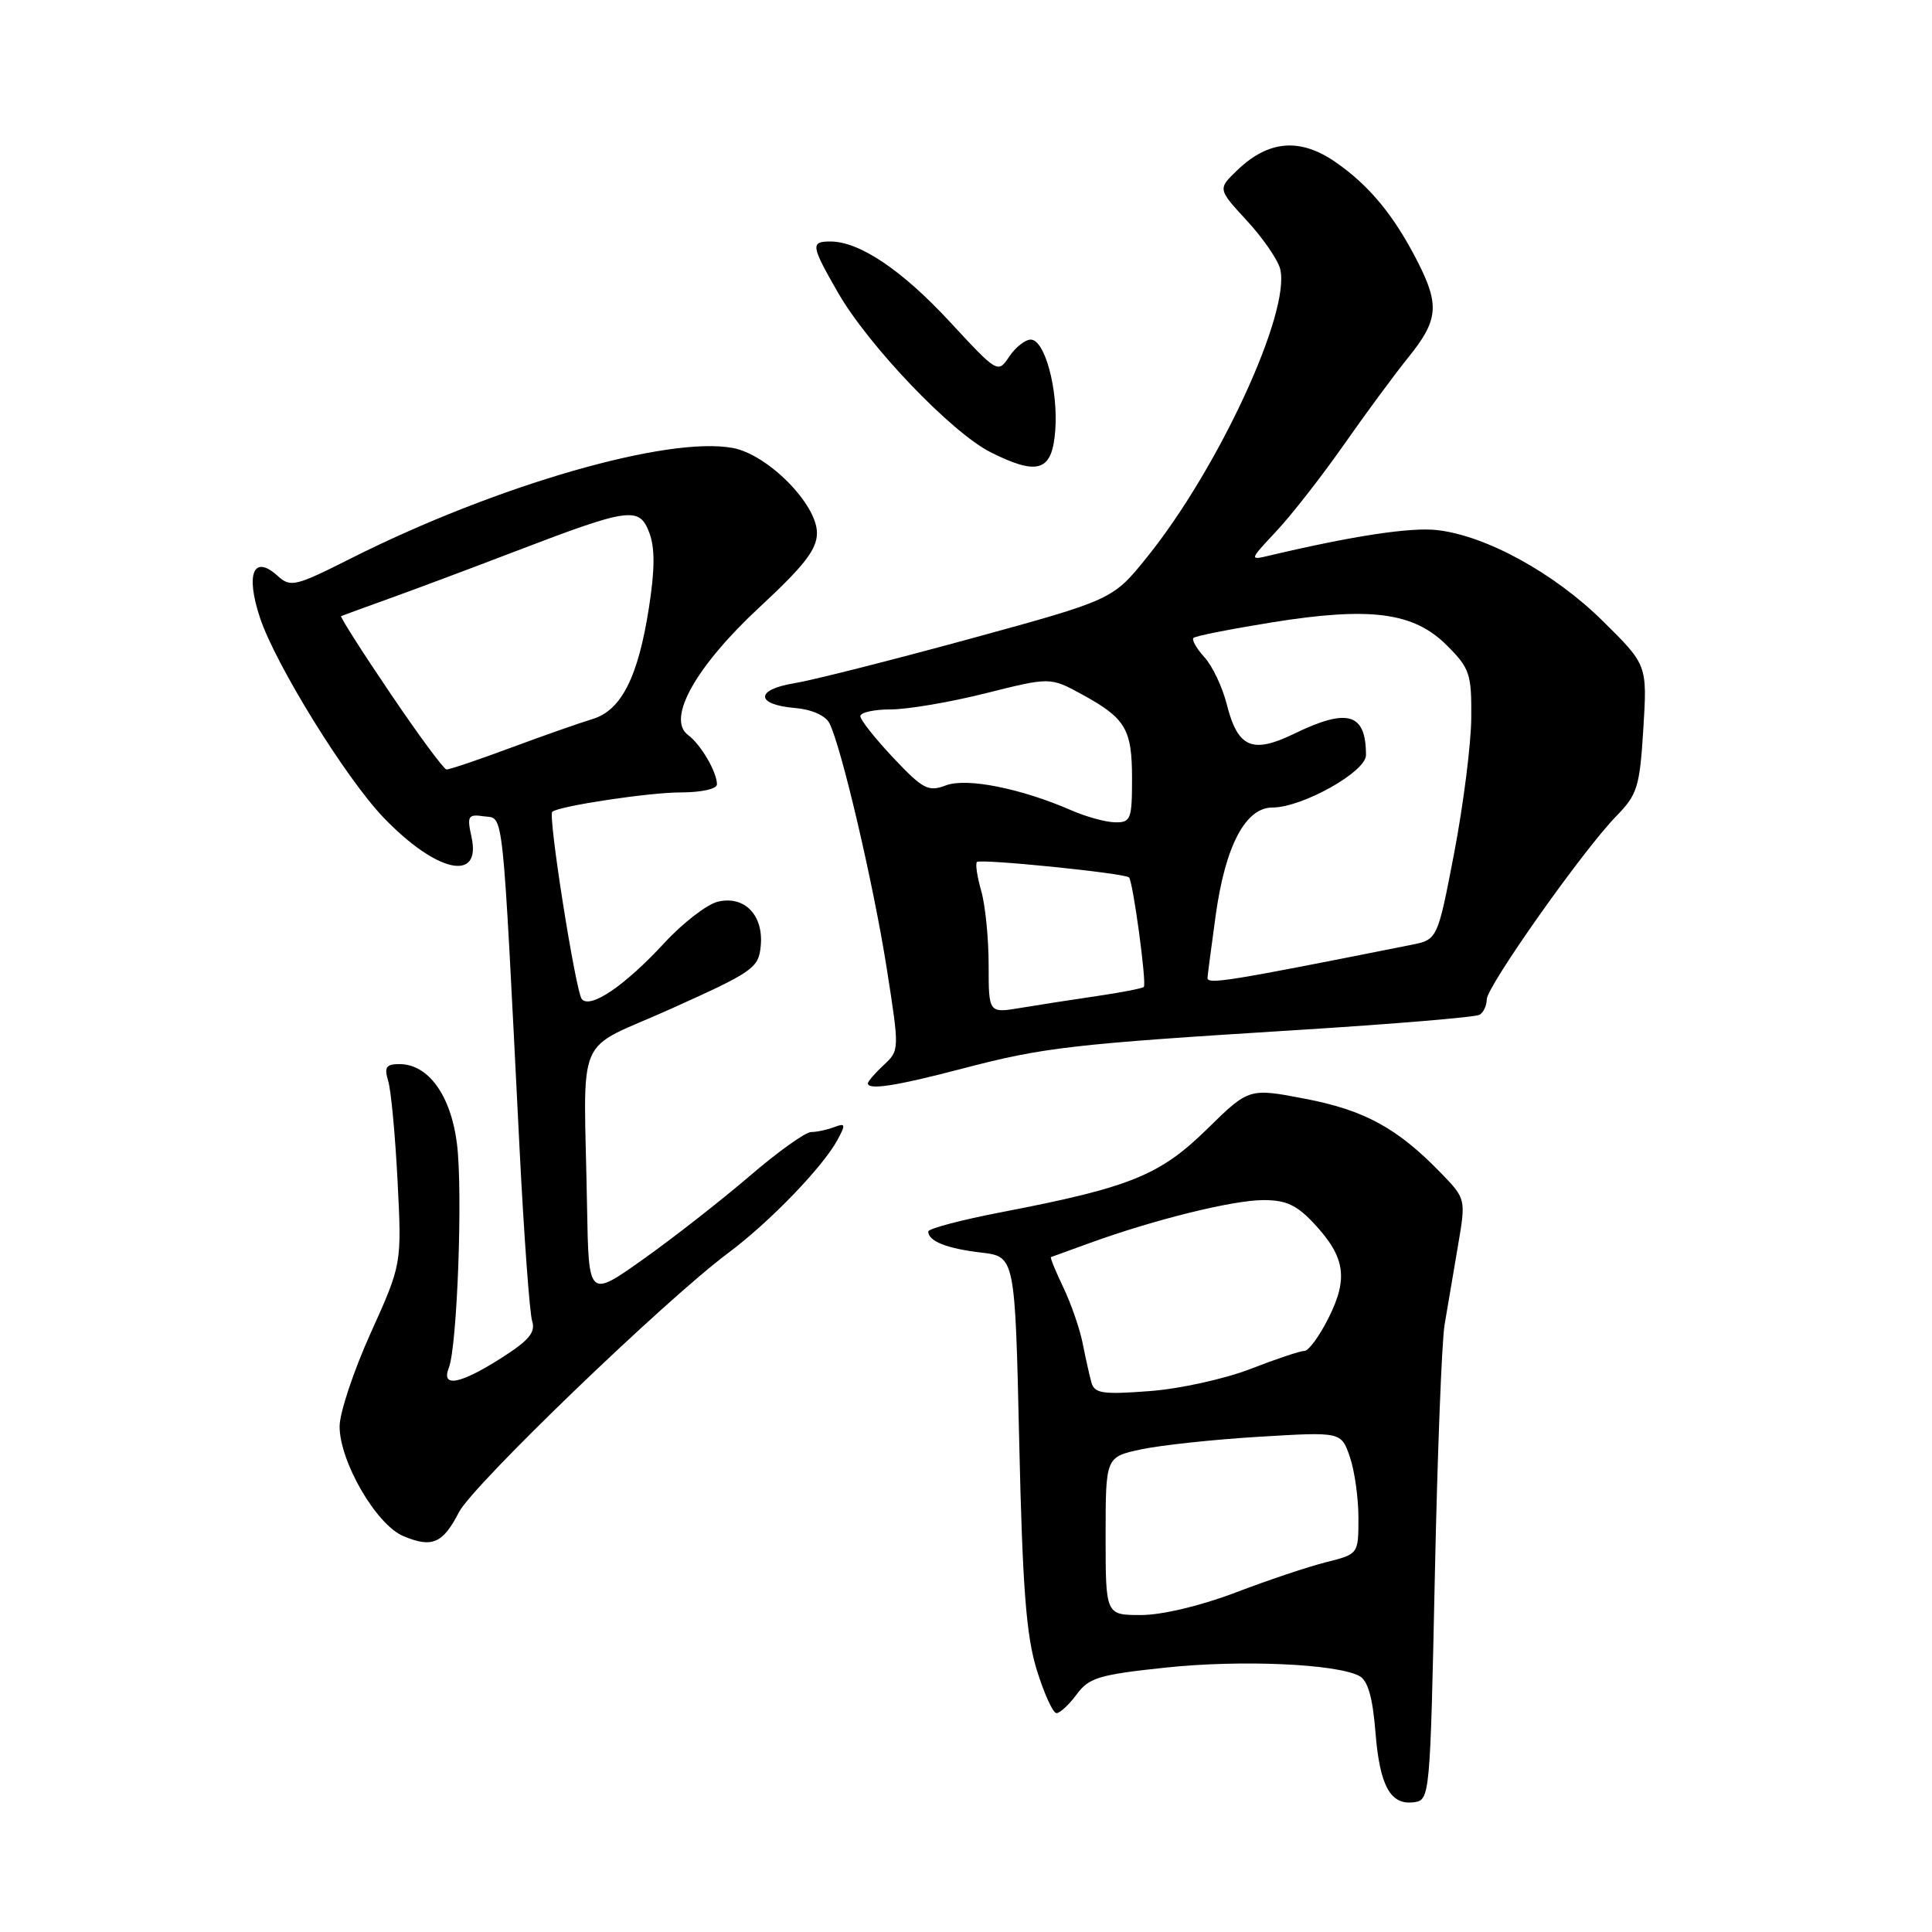 <?xml version="1.0" encoding="UTF-8" standalone="no"?>
<!DOCTYPE svg PUBLIC "-//W3C//DTD SVG 1.1//EN" "http://www.w3.org/Graphics/SVG/1.1/DTD/svg11.dtd" >
<svg xmlns="http://www.w3.org/2000/svg" xmlns:xlink="http://www.w3.org/1999/xlink" version="1.1" viewBox="0 0 256 256">
 <g >
 <path fill="currentColor"
d=" M 190.12 209.00 C 190.46 192.78 191.04 177.70 191.42 175.50 C 191.79 173.30 192.58 168.66 193.17 165.18 C 194.25 158.86 194.25 158.86 190.93 155.43 C 185.19 149.50 180.82 147.11 172.98 145.60 C 165.50 144.16 165.50 144.16 159.92 149.63 C 153.69 155.74 149.73 157.34 132.75 160.61 C 127.39 161.64 123.00 162.80 123.00 163.18 C 123.00 164.46 125.45 165.44 130.00 165.97 C 134.50 166.50 134.50 166.50 135.05 191.00 C 135.49 210.41 135.97 216.69 137.37 221.25 C 138.35 224.41 139.52 227.00 139.99 227.00 C 140.45 227.00 141.66 225.88 142.67 224.51 C 144.29 222.30 145.63 221.90 154.50 220.96 C 164.44 219.91 177.03 220.46 180.11 222.07 C 181.24 222.67 181.88 224.86 182.25 229.47 C 182.82 236.69 184.25 239.25 187.41 238.80 C 189.46 238.51 189.51 237.92 190.12 209.00 Z  M 60.81 200.38 C 62.65 196.79 88.12 172.27 96.50 166.02 C 102.00 161.92 109.09 154.57 111.00 150.99 C 112.08 148.98 112.03 148.78 110.53 149.35 C 109.60 149.71 108.22 150.00 107.48 150.00 C 106.73 150.00 103.05 152.63 99.31 155.85 C 95.56 159.06 89.24 164.01 85.25 166.84 C 78.00 171.99 78.00 171.99 77.79 160.00 C 77.38 136.02 75.88 139.55 89.00 133.63 C 99.82 128.76 100.52 128.27 100.80 125.35 C 101.20 121.27 98.65 118.63 95.11 119.48 C 93.67 119.83 90.47 122.30 88.00 124.98 C 82.79 130.61 78.26 133.70 77.10 132.40 C 76.29 131.48 72.58 108.03 73.18 107.56 C 74.15 106.79 86.03 105.00 90.17 105.00 C 92.92 105.00 95.00 104.54 95.00 103.93 C 95.00 102.30 92.85 98.63 91.17 97.39 C 88.29 95.27 92.18 88.31 100.65 80.45 C 106.60 74.93 108.25 72.79 108.25 70.62 C 108.25 66.80 101.75 60.23 97.11 59.36 C 88.48 57.74 65.76 64.30 46.56 73.96 C 39.10 77.72 38.50 77.86 36.78 76.30 C 33.60 73.42 32.51 76.01 34.45 81.86 C 36.51 88.06 45.84 103.15 50.82 108.33 C 57.83 115.63 63.81 116.96 62.48 110.92 C 61.86 108.10 62.01 107.86 64.15 108.17 C 66.79 108.54 66.51 105.92 68.85 152.31 C 69.43 163.75 70.18 173.98 70.51 175.04 C 70.99 176.55 70.09 177.62 66.37 179.98 C 60.92 183.44 58.43 183.89 59.47 181.25 C 60.59 178.40 61.34 157.86 60.55 151.56 C 59.75 145.15 56.76 141.00 52.93 141.00 C 51.15 141.00 50.89 141.40 51.44 143.25 C 51.82 144.49 52.37 150.45 52.68 156.50 C 53.24 167.50 53.24 167.50 49.12 176.63 C 46.85 181.65 45.00 187.22 45.00 189.00 C 45.00 193.67 49.85 202.03 53.44 203.54 C 57.24 205.14 58.68 204.53 60.81 200.38 Z  M 127.50 141.60 C 138.33 138.77 141.85 138.36 171.81 136.49 C 184.64 135.69 195.55 134.78 196.06 134.46 C 196.58 134.14 197.00 133.23 197.00 132.43 C 197.00 130.72 209.79 112.61 214.17 108.14 C 216.96 105.28 217.27 104.30 217.75 96.57 C 218.27 88.11 218.27 88.11 212.39 82.30 C 205.96 75.94 196.90 70.97 190.43 70.24 C 186.93 69.84 179.28 71.00 168.32 73.59 C 165.50 74.26 165.50 74.26 169.13 70.38 C 171.13 68.25 175.13 63.12 178.02 59.00 C 180.90 54.88 184.78 49.62 186.63 47.33 C 190.57 42.46 190.77 40.42 187.86 34.71 C 184.73 28.56 181.45 24.59 176.98 21.49 C 172.28 18.23 168.10 18.57 163.96 22.54 C 161.35 25.04 161.35 25.04 165.20 29.22 C 167.33 31.52 169.32 34.41 169.63 35.64 C 171.05 41.32 161.47 62.05 152.00 73.81 C 147.44 79.47 147.44 79.47 128.47 84.66 C 118.04 87.51 107.57 90.16 105.21 90.54 C 100.04 91.38 100.11 93.37 105.32 93.81 C 107.51 93.99 109.36 94.80 109.89 95.81 C 111.44 98.76 115.74 117.11 117.50 128.33 C 119.19 139.12 119.19 139.18 117.10 141.12 C 115.94 142.20 115.00 143.29 115.00 143.54 C 115.00 144.48 118.74 143.90 127.50 141.60 Z  M 139.83 57.00 C 140.22 51.59 138.44 45.00 136.58 45.00 C 135.85 45.00 134.56 46.01 133.73 47.25 C 132.22 49.49 132.19 49.48 125.87 42.65 C 119.52 35.79 113.88 32.00 110.04 32.00 C 107.38 32.00 107.45 32.52 111.03 38.76 C 115.09 45.83 126.10 57.34 131.29 59.94 C 137.59 63.09 139.43 62.45 139.83 57.00 Z  M 146.50 203.53 C 146.50 193.06 146.50 193.06 151.20 192.05 C 153.79 191.50 160.81 190.74 166.81 190.38 C 177.71 189.72 177.71 189.72 178.85 193.01 C 179.48 194.82 180.00 198.46 180.00 201.11 C 180.00 205.92 180.00 205.92 175.75 206.99 C 173.41 207.57 167.98 209.39 163.69 211.03 C 159.05 212.79 153.96 214.00 151.19 214.00 C 146.50 214.00 146.50 214.00 146.50 203.53 Z  M 144.62 183.19 C 144.36 182.26 143.84 179.93 143.46 178.00 C 143.08 176.07 141.92 172.73 140.89 170.58 C 139.86 168.42 139.12 166.62 139.26 166.57 C 139.39 166.52 141.75 165.67 144.50 164.67 C 153.04 161.58 163.33 159.04 167.35 159.02 C 170.38 159.00 171.82 159.66 174.11 162.12 C 178.23 166.53 178.68 169.36 176.06 174.59 C 174.85 177.02 173.41 179.00 172.85 179.00 C 172.30 179.00 169.06 180.08 165.67 181.40 C 162.26 182.72 156.27 184.04 152.30 184.33 C 146.11 184.80 145.03 184.64 144.62 183.19 Z  M 51.70 91.84 C 47.95 86.31 45.03 81.71 45.20 81.64 C 45.36 81.56 48.20 80.53 51.50 79.34 C 54.80 78.16 62.34 75.33 68.25 73.07 C 83.40 67.27 84.70 67.08 86.03 70.57 C 86.79 72.57 86.78 75.42 86.00 80.44 C 84.57 89.70 82.33 94.14 78.50 95.28 C 76.85 95.78 71.97 97.49 67.66 99.09 C 63.36 100.69 59.53 101.98 59.16 101.96 C 58.80 101.93 55.44 97.38 51.70 91.84 Z  M 131.00 127.87 C 131.00 124.36 130.56 119.94 130.02 118.06 C 129.48 116.17 129.22 114.45 129.45 114.22 C 129.91 113.76 149.03 115.70 149.60 116.26 C 150.13 116.80 151.97 130.37 151.56 130.77 C 151.37 130.97 148.58 131.51 145.36 131.98 C 142.14 132.45 137.59 133.16 135.25 133.55 C 131.00 134.26 131.00 134.26 131.00 127.87 Z  M 160.00 129.57 C 160.00 129.34 160.49 125.62 161.08 121.32 C 162.36 112.07 165.03 107.00 168.61 107.00 C 172.55 107.00 181.00 102.27 181.00 100.06 C 181.00 94.49 178.59 93.77 171.49 97.22 C 165.90 99.93 164.00 99.09 162.53 93.24 C 161.96 91.01 160.64 88.23 159.59 87.08 C 158.54 85.93 157.89 84.78 158.14 84.53 C 158.39 84.27 163.06 83.35 168.52 82.47 C 181.59 80.37 187.32 81.12 191.72 85.52 C 194.75 88.55 195.00 89.28 194.95 95.15 C 194.92 98.64 193.90 106.67 192.69 113.00 C 190.48 124.50 190.48 124.50 186.99 125.20 C 162.61 130.06 160.00 130.48 160.00 129.57 Z  M 142.00 107.39 C 135.29 104.46 128.07 103.02 125.33 104.07 C 123.01 104.95 122.30 104.58 118.37 100.42 C 115.97 97.87 114.00 95.39 114.00 94.90 C 114.00 94.40 115.82 94.00 118.04 94.00 C 120.26 94.00 125.92 93.04 130.61 91.86 C 139.15 89.72 139.15 89.72 143.33 91.99 C 149.16 95.18 150.00 96.58 150.00 103.19 C 150.00 108.56 149.83 109.00 147.75 108.96 C 146.51 108.94 143.93 108.23 142.00 107.39 Z "/>
</g>
</svg>